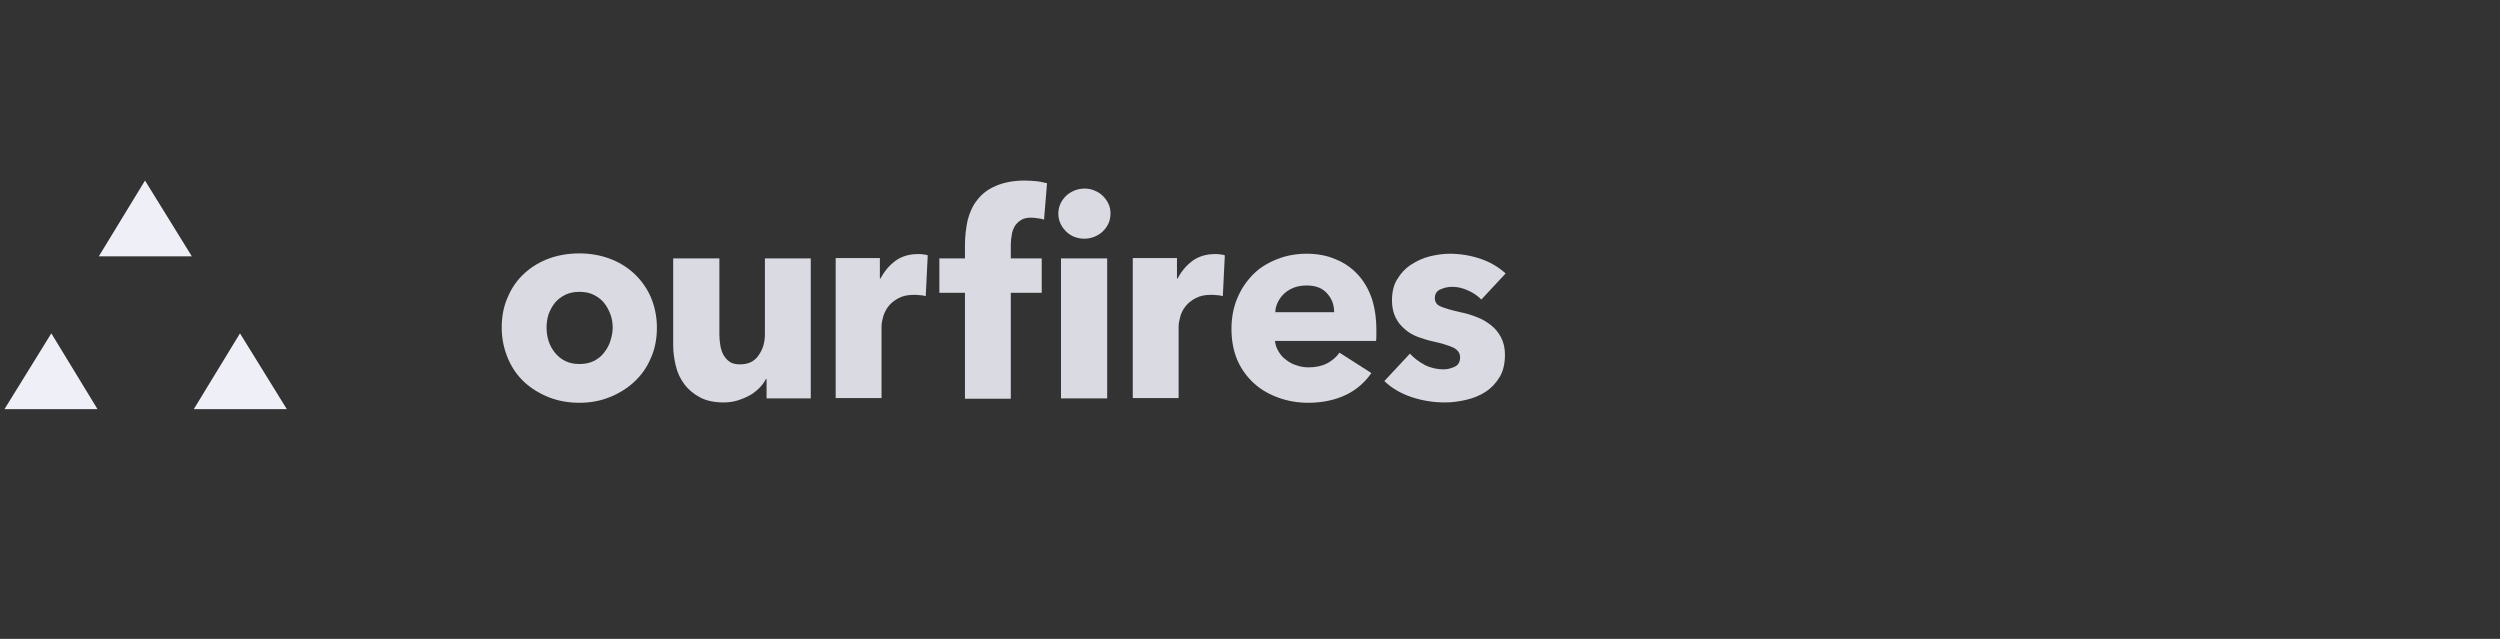<svg width="180" height="46" viewBox="0 0 180 46" fill="none" xmlns="http://www.w3.org/2000/svg">
<rect x="0" y="0" width="180" height="46" fill="#333333" stroke="none"/>
<g clip-path="url(#clip0)">
<path fill-rule="evenodd" clip-rule="evenodd" d="M7.114 18.457L10.44 13L13.813 18.457H7.114ZM3.695 24.002L0.322 29.459H7.021L3.695 24.002ZM17.279 24.002L13.953 29.459H20.652L17.279 24.002Z" fill="#EFF0F7"/>
<path d="M47.297 23.587C47.297 24.404 47.153 25.15 46.842 25.824C46.555 26.498 46.148 27.051 45.622 27.532C45.119 27.989 44.521 28.35 43.851 28.615C43.181 28.88 42.464 29 41.698 29C40.956 29 40.238 28.88 39.544 28.615C38.875 28.35 38.276 27.989 37.774 27.532C37.272 27.075 36.865 26.498 36.578 25.824C36.291 25.15 36.123 24.404 36.123 23.587C36.123 22.768 36.267 22.023 36.578 21.349C36.865 20.675 37.272 20.122 37.774 19.665C38.276 19.207 38.875 18.847 39.544 18.606C40.215 18.365 40.932 18.245 41.698 18.245C42.464 18.245 43.181 18.365 43.851 18.606C44.521 18.847 45.119 19.207 45.622 19.665C46.124 20.122 46.531 20.675 46.842 21.349C47.129 22.023 47.297 22.768 47.297 23.587ZM44.114 23.587C44.114 23.274 44.067 22.937 43.947 22.624C43.827 22.311 43.684 22.047 43.492 21.806C43.301 21.565 43.038 21.373 42.751 21.229C42.464 21.084 42.105 21.012 41.722 21.012C41.339 21.012 40.98 21.084 40.693 21.229C40.406 21.373 40.143 21.565 39.951 21.806C39.76 22.047 39.616 22.311 39.497 22.624C39.401 22.937 39.353 23.25 39.353 23.587C39.353 23.923 39.401 24.236 39.497 24.549C39.592 24.862 39.76 25.15 39.951 25.391C40.143 25.632 40.406 25.848 40.693 25.992C40.98 26.137 41.339 26.209 41.722 26.209C42.105 26.209 42.464 26.137 42.751 25.992C43.038 25.848 43.301 25.656 43.492 25.391C43.684 25.15 43.851 24.862 43.947 24.549C44.043 24.236 44.114 23.923 44.114 23.587Z" fill="#D9DAE2"/>
<path d="M55.193 28.687V27.292H55.145C55.025 27.532 54.858 27.749 54.666 27.941C54.475 28.134 54.235 28.326 53.972 28.471C53.709 28.615 53.422 28.735 53.111 28.831C52.8 28.928 52.465 28.976 52.106 28.976C51.436 28.976 50.862 28.856 50.407 28.615C49.953 28.374 49.57 28.062 49.283 27.677C48.995 27.292 48.78 26.859 48.66 26.353C48.541 25.872 48.469 25.367 48.469 24.837V18.606H51.795V24.068C51.795 24.356 51.819 24.621 51.867 24.886C51.914 25.15 51.986 25.367 52.106 25.583C52.226 25.776 52.369 25.944 52.56 26.065C52.752 26.185 52.991 26.233 53.302 26.233C53.877 26.233 54.331 26.017 54.618 25.583C54.929 25.15 55.073 24.645 55.073 24.068V18.606H58.375V28.687H55.193Z" fill="#D9DAE2"/>
<path d="M66.653 21.325C66.51 21.277 66.366 21.253 66.223 21.253C66.079 21.229 65.936 21.229 65.816 21.229C65.361 21.229 65.002 21.301 64.691 21.469C64.38 21.638 64.141 21.83 63.974 22.047C63.806 22.263 63.663 22.528 63.591 22.793C63.519 23.057 63.471 23.298 63.471 23.49V28.663H60.169V18.582H63.351V20.05H63.399C63.663 19.544 64.021 19.111 64.476 18.774C64.954 18.438 65.481 18.293 66.103 18.293C66.246 18.293 66.366 18.293 66.486 18.317C66.605 18.341 66.725 18.341 66.797 18.39L66.653 21.325Z" fill="#D9DAE2"/>
<path d="M75.171 15.815C75.052 15.767 74.908 15.743 74.74 15.719C74.573 15.695 74.429 15.671 74.262 15.671C73.951 15.671 73.712 15.719 73.52 15.839C73.329 15.959 73.185 16.104 73.066 16.272C72.97 16.465 72.874 16.657 72.85 16.898C72.802 17.138 72.778 17.355 72.778 17.596V18.606H75.004V21.084H72.778V28.711H69.477V21.084H67.634V18.606H69.477V17.644C69.477 17.018 69.548 16.441 69.668 15.863C69.812 15.31 70.027 14.805 70.362 14.396C70.697 13.962 71.127 13.626 71.702 13.385C72.252 13.144 72.946 13 73.783 13C74.07 13 74.334 13.024 74.621 13.048C74.908 13.072 75.147 13.144 75.386 13.193L75.171 15.815ZM79.956 15.358C79.956 15.623 79.909 15.863 79.813 16.08C79.717 16.296 79.574 16.489 79.406 16.657C79.239 16.826 79.023 16.946 78.808 17.042C78.569 17.138 78.329 17.186 78.09 17.186C77.564 17.186 77.109 17.018 76.75 16.657C76.391 16.296 76.2 15.863 76.2 15.382C76.2 15.141 76.248 14.901 76.344 14.684C76.439 14.468 76.583 14.275 76.75 14.107C76.918 13.938 77.133 13.818 77.348 13.722C77.588 13.626 77.827 13.577 78.09 13.577C78.353 13.577 78.593 13.626 78.808 13.722C79.047 13.818 79.239 13.938 79.406 14.107C79.574 14.275 79.717 14.468 79.813 14.684C79.909 14.877 79.956 15.117 79.956 15.358ZM76.391 28.687V18.606H79.717V28.687H76.391Z" fill="#D9DAE2"/>
<path d="M88.043 21.325C87.9 21.277 87.756 21.253 87.613 21.253C87.469 21.229 87.326 21.229 87.206 21.229C86.751 21.229 86.393 21.301 86.082 21.469C85.77 21.638 85.531 21.83 85.364 22.047C85.172 22.287 85.053 22.528 84.981 22.793C84.909 23.057 84.861 23.298 84.861 23.49V28.663H81.559V18.582H84.742V20.05H84.79C85.053 19.544 85.412 19.111 85.866 18.774C86.345 18.438 86.871 18.293 87.493 18.293C87.637 18.293 87.756 18.293 87.876 18.317C87.996 18.341 88.115 18.341 88.187 18.39L88.043 21.325Z" fill="#D9DAE2"/>
<path d="M99.098 23.755C99.098 23.899 99.098 24.02 99.098 24.164C99.098 24.308 99.098 24.429 99.074 24.549H91.8C91.824 24.838 91.92 25.078 92.063 25.319C92.207 25.559 92.374 25.752 92.614 25.92C92.829 26.089 93.092 26.233 93.355 26.305C93.642 26.402 93.906 26.45 94.217 26.45C94.743 26.45 95.174 26.354 95.556 26.161C95.915 25.968 96.226 25.704 96.442 25.391L98.739 26.859C98.26 27.556 97.638 28.086 96.872 28.447C96.107 28.808 95.198 29 94.193 29C93.451 29 92.733 28.88 92.063 28.639C91.393 28.399 90.795 28.062 90.293 27.605C89.79 27.148 89.383 26.594 89.096 25.945C88.809 25.271 88.666 24.525 88.666 23.683C88.666 22.865 88.809 22.119 89.096 21.445C89.383 20.771 89.766 20.218 90.245 19.737C90.723 19.256 91.298 18.919 91.968 18.654C92.637 18.39 93.331 18.269 94.097 18.269C94.839 18.269 95.509 18.39 96.131 18.654C96.753 18.895 97.279 19.256 97.734 19.737C98.188 20.218 98.523 20.796 98.763 21.469C98.978 22.119 99.098 22.889 99.098 23.755ZM96.059 22.48C96.059 21.951 95.891 21.493 95.556 21.132C95.222 20.747 94.743 20.555 94.073 20.555C93.762 20.555 93.451 20.603 93.188 20.699C92.925 20.796 92.685 20.94 92.494 21.108C92.302 21.277 92.135 21.493 92.015 21.734C91.896 21.974 91.824 22.215 91.824 22.48H96.059Z" fill="#D9DAE2"/>
<path d="M106.658 21.566C106.395 21.301 106.084 21.084 105.701 20.916C105.342 20.747 104.959 20.651 104.553 20.651C104.242 20.651 103.955 20.723 103.691 20.844C103.428 20.964 103.309 21.181 103.309 21.469C103.309 21.758 103.452 21.951 103.739 22.071C104.026 22.191 104.505 22.335 105.151 22.48C105.534 22.552 105.917 22.672 106.299 22.817C106.682 22.961 107.017 23.154 107.328 23.394C107.639 23.635 107.879 23.923 108.07 24.284C108.261 24.645 108.357 25.054 108.357 25.535C108.357 26.161 108.237 26.714 107.974 27.148C107.711 27.581 107.376 27.942 106.969 28.206C106.563 28.471 106.108 28.663 105.582 28.784C105.079 28.904 104.553 28.976 104.05 28.976C103.237 28.976 102.423 28.856 101.634 28.591C100.844 28.326 100.198 27.942 99.672 27.436L101.514 25.463C101.801 25.776 102.184 26.065 102.591 26.281C103.021 26.498 103.476 26.594 103.955 26.594C104.218 26.594 104.481 26.522 104.744 26.402C105.007 26.281 105.127 26.041 105.127 25.728C105.127 25.415 104.96 25.199 104.648 25.03C104.337 24.886 103.811 24.717 103.141 24.573C102.782 24.501 102.447 24.381 102.088 24.26C101.729 24.116 101.418 23.948 101.155 23.707C100.868 23.466 100.653 23.202 100.485 22.865C100.318 22.528 100.222 22.119 100.222 21.638C100.222 21.036 100.342 20.507 100.605 20.098C100.868 19.665 101.179 19.328 101.586 19.063C101.993 18.799 102.447 18.582 102.926 18.462C103.404 18.341 103.907 18.269 104.385 18.269C105.127 18.269 105.869 18.39 106.587 18.63C107.304 18.871 107.902 19.232 108.405 19.689L106.658 21.566Z" fill="#D9DAE2"/>
</g>
<defs>
<clipPath id="clip0">
<rect width="179" height="46" fill="white" transform="translate(0.322)"/>
</clipPath>
</defs>
</svg>
